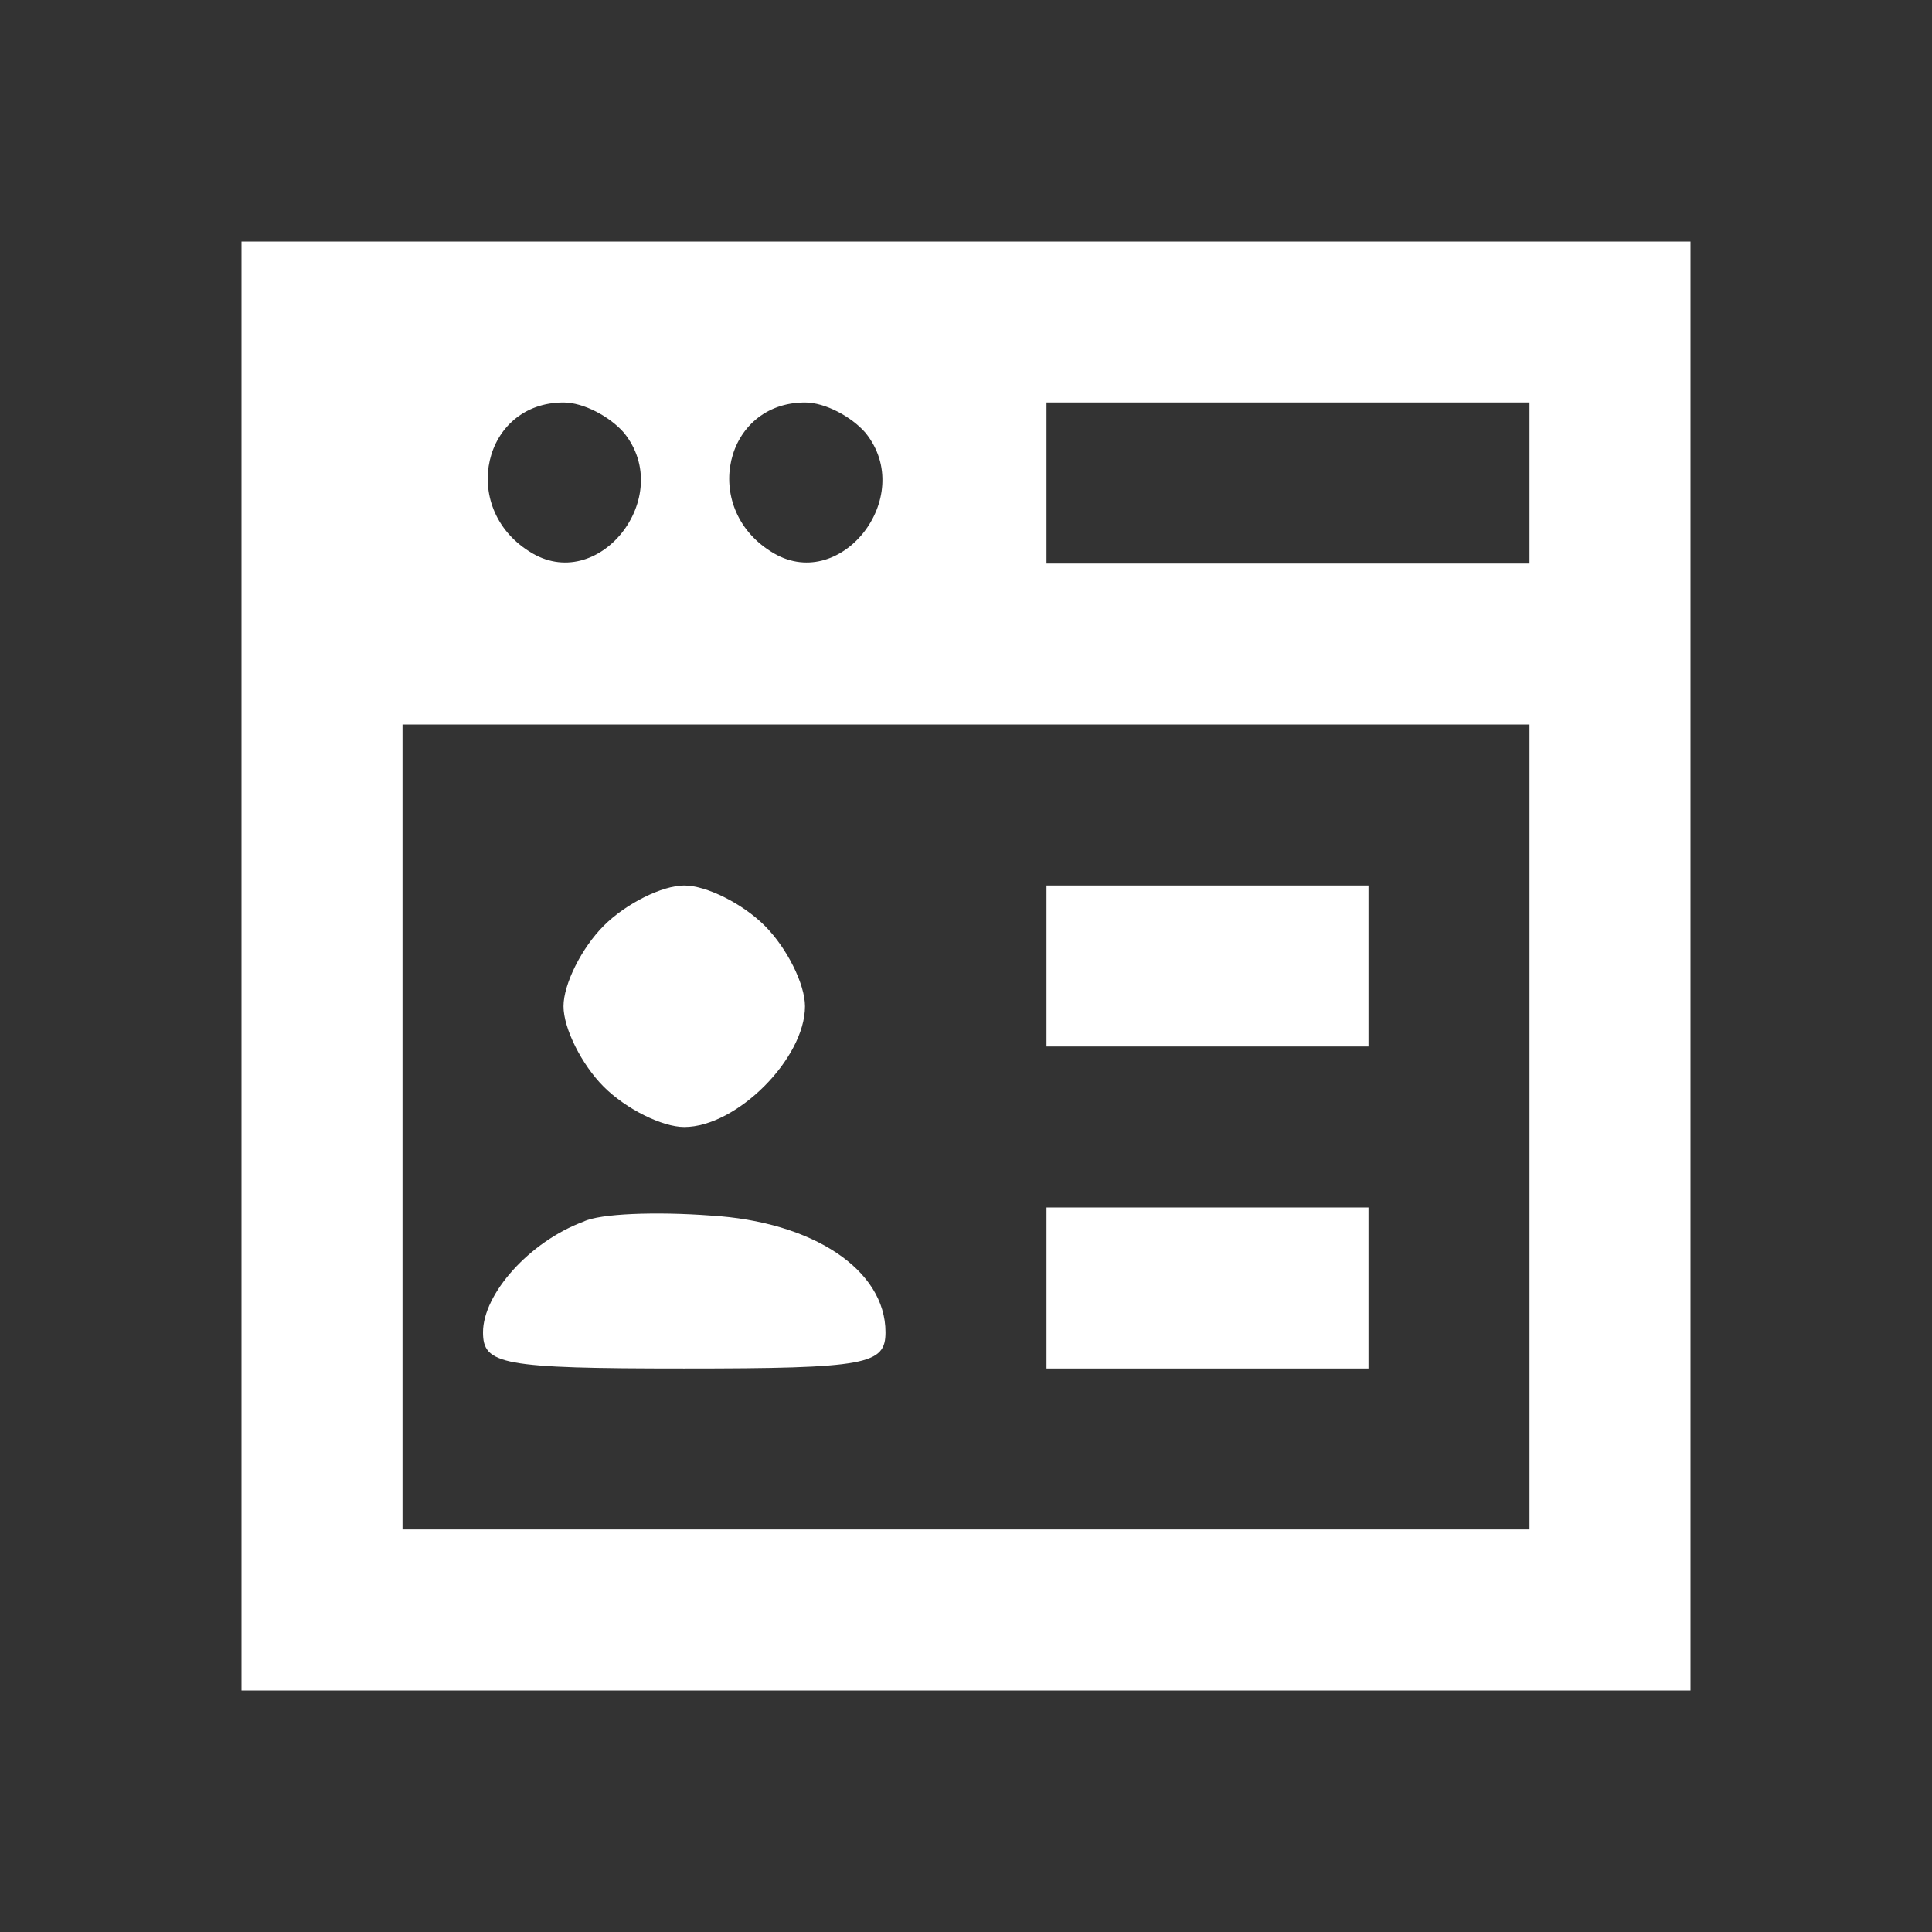 <svg xmlns="http://www.w3.org/2000/svg" width="96pt" height="96pt" viewBox="0 0 96 96" preserveAspectRatio="xMidYMid meet"><rect x="0" y="0" width="96" height="96" fill="#333333" stroke="none"/><g transform="translate(0,96) scale(0.1,-0.1)" fill="#ffffff" stroke="none"><path d="M120 480 l0 -360 360 0 360 0 0 360 0 360 -360 0 -360 0 0 -360z m190 265 c26 -32 -13 -81 -47 -59 -35 22 -23 74 17 74 10 0 23 -7 30 -15z m120 0 c26 -32 -13 -81 -47 -59 -35 22 -23 74 17 74 10 0 23 -7 30 -15z m330 -25 l0 -40 -120 0 -120 0 0 40 0 40 120 0 120 0 0 -40z m0 -320 l0 -200 -280 0 -280 0 0 200 0 200 280 0 280 0 0 -200z"></path><path d="M300 500 c-11 -11 -20 -29 -20 -40 0 -11 9 -29 20 -40 11 -11 29 -20 40 -20 26 0 60 34 60 60 0 11 -9 29 -20 40 -11 11 -29 20 -40 20 -11 0 -29 -9 -40 -20z"></path><path d="M520 480 l0 -40 80 0 80 0 0 40 0 40 -80 0 -80 0 0 -40z"></path><path d="M290 353 c-27 -10 -50 -36 -50 -55 0 -16 9 -18 100 -18 91 0 100 2 100 18 0 31 -36 55 -87 58 -27 2 -55 1 -63 -3z"></path><path d="M520 320 l0 -40 80 0 80 0 0 40 0 40 -80 0 -80 0 0 -40z"></path></g></svg>